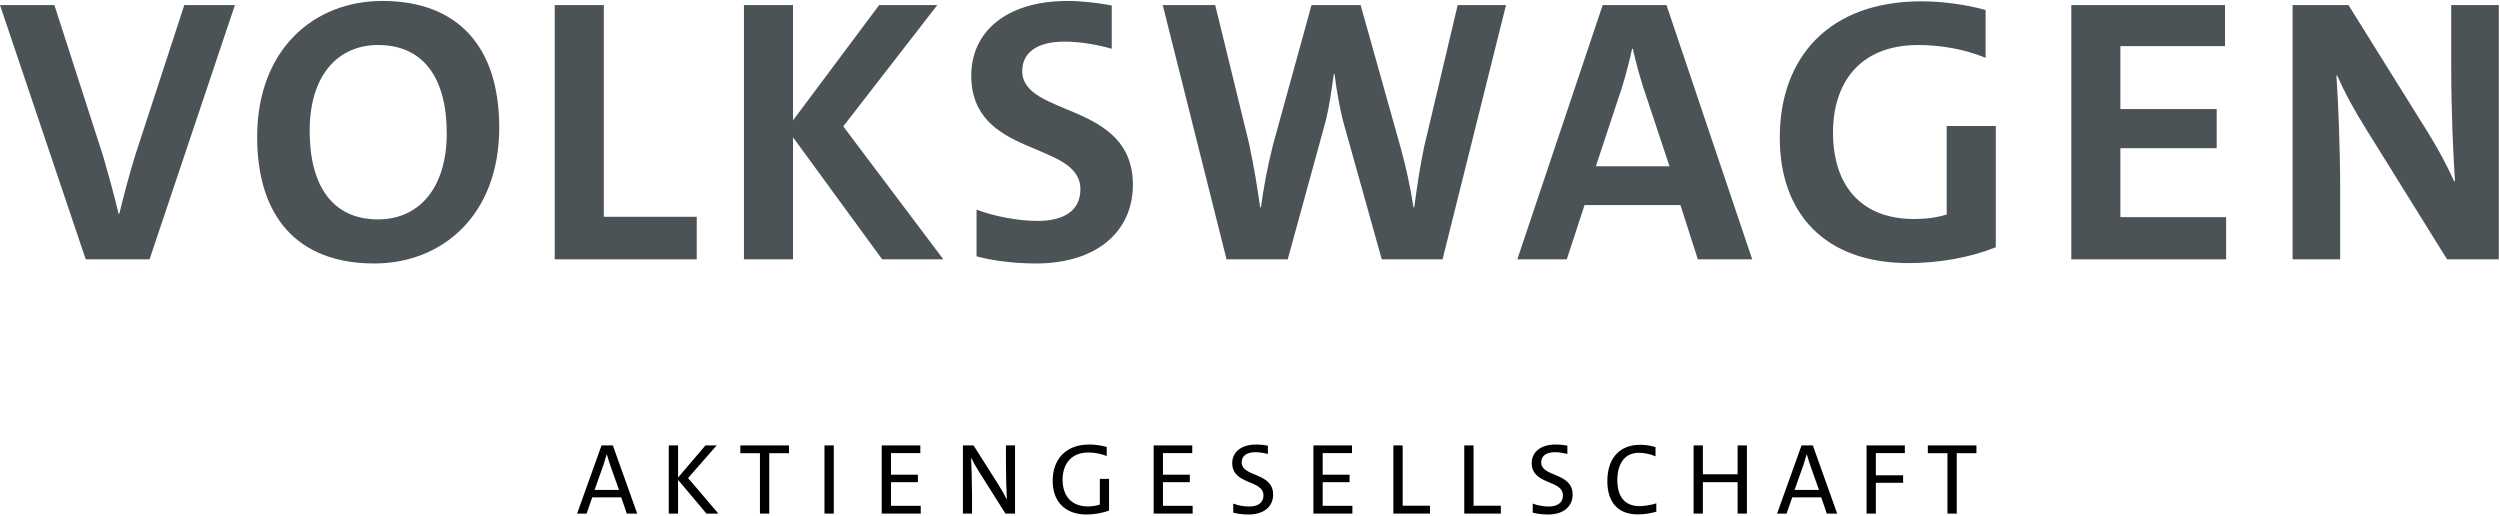 <?xml version="1.0" encoding="UTF-8"?>
<svg width="155px" height="32px" viewBox="0 0 155 32" version="1.1" xmlns="http://www.w3.org/2000/svg" xmlns:xlink="http://www.w3.org/1999/xlink">
    <!-- Generator: sketchtool 55.2 (78181) - https://sketchapp.com -->
    <title>7C4FB429-CB8A-44CB-AF79-CEFA8B7CC313</title>
    <desc>Created with sketchtool.</desc>
    <g id="Page-1" stroke="none" stroke-width="1" fill="none" fill-rule="evenodd">
        <g id="VW-DSN-Mobile-375-Login" transform="translate(-110, -56)" fill-rule="nonzero">
            <g id="ui/navigation/mobile-VW-AG" transform="translate(0, 40)">
                <g id="brand-logo/VW-AG" transform="translate(110, 16)">
                    <g id="VW-AG-Logo">
                        <polygon id="Path" fill="#000000" points="121.318 28.098 121.318 31.843 120.742 31.843 120.742 28.098 119.526 28.098 119.526 27.616 122.538 27.616 122.538 28.098"></polygon>
                        <polygon id="Path" fill="#000000" points="116.302 28.092 116.302 29.469 117.993 29.469 117.993 29.933 116.302 29.933 116.302 31.843 115.726 31.843 115.726 27.616 118.1 27.616 118.1 28.092"></polygon>
                        <path d="M113.261,31.842 L112.916,30.834 L111.119,30.834 L110.767,31.842 L110.179,31.842 L111.695,27.616 L112.396,27.616 L113.905,31.842 L113.261,31.842 Z M112.202,28.756 C112.133,28.549 112.077,28.349 112.02,28.161 L112.014,28.161 C111.964,28.349 111.901,28.549 111.839,28.749 L111.262,30.377 L112.778,30.377 L112.202,28.756 Z" id="Shape" fill="#000000"></path>
                        <polygon id="Path" fill="#000000" points="107.732 31.843 107.732 29.895 105.578 29.895 105.578 31.843 105.002 31.843 105.002 27.616 105.578 27.616 105.578 29.407 107.732 29.407 107.732 27.616 108.308 27.616 108.308 31.843"></polygon>
                        <path d="M102.693,31.724 C102.348,31.824 101.96,31.892 101.547,31.892 C100.225,31.892 99.655,31.041 99.655,29.827 C99.655,28.543 100.3,27.578 101.69,27.578 C102.016,27.578 102.354,27.629 102.642,27.723 L102.642,28.292 C102.304,28.148 101.953,28.073 101.615,28.073 C100.675,28.073 100.275,28.824 100.275,29.763 C100.275,30.791 100.732,31.379 101.653,31.379 C101.966,31.379 102.367,31.31 102.692,31.21 L102.692,31.724 L102.693,31.724 Z M97.177,28.148 C96.951,28.086 96.657,28.036 96.413,28.036 C95.849,28.036 95.554,28.273 95.554,28.668 C95.554,29.594 97.503,29.269 97.503,30.665 C97.503,31.373 96.97,31.899 95.98,31.899 C95.636,31.899 95.292,31.855 95.029,31.786 L95.029,31.222 C95.298,31.329 95.673,31.404 96.012,31.404 C96.525,31.404 96.901,31.204 96.901,30.709 C96.901,29.733 94.966,30.077 94.966,28.712 C94.966,28.036 95.511,27.56 96.451,27.56 C96.695,27.56 96.951,27.585 97.177,27.629 L97.177,28.148 L97.177,28.148 Z" id="Shape" fill="#000000"></path>
                        <polygon id="Path" fill="#000000" points="90.784 31.843 90.784 27.616 91.36 27.616 91.36 31.354 93.051 31.354 93.051 31.843"></polygon>
                        <polygon id="Path" fill="#000000" points="86.389 31.843 86.389 27.616 86.966 27.616 86.966 31.354 88.657 31.354 88.657 31.843"></polygon>
                        <polygon id="Path" fill="#000000" points="81.431 31.843 81.431 27.616 83.824 27.616 83.824 28.092 82.007 28.092 82.007 29.431 83.673 29.431 83.673 29.895 82.007 29.895 82.007 31.36 83.848 31.36 83.848 31.843"></polygon>
                        <path d="M78.608,28.148 C78.383,28.086 78.088,28.036 77.844,28.036 C77.281,28.036 76.986,28.273 76.986,28.668 C76.986,29.594 78.934,29.269 78.934,30.665 C78.934,31.373 78.402,31.899 77.412,31.899 C77.068,31.899 76.723,31.855 76.461,31.786 L76.461,31.222 C76.73,31.329 77.105,31.404 77.444,31.404 C77.957,31.404 78.333,31.204 78.333,30.709 C78.333,29.733 76.398,30.077 76.398,28.712 C76.398,28.036 76.943,27.56 77.882,27.56 C78.126,27.56 78.383,27.585 78.608,27.629 L78.608,28.148 L78.608,28.148 Z" id="Path" fill="#000000"></path>
                        <polygon id="Path" fill="#000000" points="71.527 31.843 71.527 27.616 73.92 27.616 73.92 28.092 72.103 28.092 72.103 29.431 73.769 29.431 73.769 29.895 72.103 29.895 72.103 31.36 73.944 31.36 73.944 31.843"></polygon>
                        <path d="M68.761,31.655 C68.342,31.811 67.828,31.899 67.365,31.899 C66.043,31.899 65.266,31.104 65.266,29.814 C65.266,28.505 66.043,27.56 67.54,27.56 C67.903,27.56 68.291,27.622 68.617,27.71 L68.617,28.273 C68.26,28.13 67.847,28.054 67.484,28.054 C66.344,28.054 65.88,28.856 65.88,29.733 C65.88,30.784 66.463,31.398 67.446,31.398 C67.728,31.398 67.966,31.354 68.191,31.285 L68.191,29.688 L68.761,29.688 L68.761,31.655 L68.761,31.655 Z M62.338,31.842 L60.772,29.363 C60.471,28.887 60.353,28.668 60.221,28.392 L60.208,28.392 C60.234,28.868 60.265,29.908 60.265,30.659 L60.265,31.842 L59.701,31.842 L59.701,27.616 L60.359,27.616 L61.837,29.945 C62.106,30.371 62.294,30.703 62.413,30.953 L62.425,30.953 C62.394,30.409 62.369,29.463 62.369,28.68 L62.369,27.616 L62.933,27.616 L62.933,31.842 L62.338,31.842 Z" id="Shape" fill="#000000"></path>
                        <polygon id="Path" fill="#000000" points="54.667 31.843 54.667 27.616 57.06 27.616 57.06 28.092 55.243 28.092 55.243 29.431 56.91 29.431 56.91 29.895 55.243 29.895 55.243 31.36 57.085 31.36 57.085 31.843"></polygon>
                        <polygon id="Path" fill="#000000" points="51.118 31.843 51.118 30.293 51.118 27.616 51.694 27.616 51.694 31.843"></polygon>
                        <polygon id="Path" fill="#000000" points="47.694 28.098 47.694 31.843 47.117 31.843 47.117 28.098 45.902 28.098 45.902 27.616 48.915 27.616 48.915 28.098"></polygon>
                        <polygon id="Path" fill="#000000" points="43.8 31.843 42.04 29.751 42.04 31.843 41.464 31.843 41.464 27.616 42.04 27.616 42.04 29.607 43.737 27.616 44.433 27.616 42.66 29.639 44.539 31.843"></polygon>
                        <path d="M38.861,31.842 L38.516,30.834 L36.719,30.834 L36.368,31.842 L35.78,31.842 L37.295,27.616 L37.997,27.616 L39.506,31.842 L38.861,31.842 Z M37.803,28.756 C37.734,28.549 37.677,28.349 37.621,28.161 L37.615,28.161 C37.565,28.349 37.502,28.549 37.439,28.749 L36.863,30.377 L38.379,30.377 L37.803,28.756 Z" id="Shape" fill="#000000"></path>
                        <path d="M151.718,16.079 L146.753,8.092 C145.864,6.667 145.371,5.733 144.904,4.682 L144.857,4.682 C144.973,6.27 145.091,9.236 145.091,11.781 L145.091,16.079 L142.141,16.079 L142.141,0.315 L145.606,0.315 L150.266,7.788 C151.086,9.073 151.718,10.263 152.162,11.244 L152.209,11.244 C152.092,9.517 151.975,6.737 151.975,4.145 L151.975,0.315 L154.926,0.315 L154.926,16.079 L151.718,16.079 Z" id="Path" fill="#4C5356"></path>
                        <polygon id="Path" fill="#4C5356" points="128.421 16.079 128.421 0.315 137.951 0.315 137.951 2.861 131.464 2.861 131.464 6.761 137.435 6.761 137.435 9.189 131.464 9.189 131.464 13.463 138.021 13.463 138.021 16.079"></polygon>
                        <path d="M123.74,15.331 C122.17,15.961 120.227,16.312 118.331,16.312 C113.132,16.312 110.346,13.229 110.346,8.535 C110.346,3.538 113.413,0.082 119.127,0.082 C120.461,0.082 121.937,0.292 123.107,0.619 L123.107,3.585 C121.819,3.048 120.297,2.791 118.939,2.791 C115.192,2.791 113.647,5.266 113.647,8.208 C113.647,11.525 115.403,13.579 118.682,13.579 C119.431,13.579 120.086,13.486 120.695,13.3 L120.695,7.812 L123.74,7.812 L123.74,15.331 L123.74,15.331 Z M105.266,16.079 L104.188,12.716 L98.241,12.716 L97.141,16.079 L94.073,16.079 L99.366,0.315 L103.322,0.315 L108.637,16.079 L105.266,16.079 Z M101.871,5.383 C101.613,4.566 101.402,3.772 101.238,3.024 L101.191,3.024 C101.027,3.772 100.816,4.589 100.582,5.359 L98.944,10.31 L103.51,10.31 L101.871,5.383 Z M89.439,16.079 L85.669,16.079 L83.258,7.461 C83.047,6.621 82.86,5.546 82.742,4.589 L82.696,4.589 C82.555,5.593 82.415,6.621 82.204,7.461 L79.839,16.079 L76.046,16.079 L72.089,0.315 L75.343,0.315 L77.45,8.932 C77.755,10.403 77.966,11.665 78.13,12.856 L78.176,12.856 C78.341,11.665 78.575,10.357 78.926,8.979 L81.314,0.315 L84.358,0.315 L86.817,9.073 C87.145,10.24 87.449,11.595 87.636,12.856 L87.683,12.856 C87.847,11.641 88.034,10.357 88.292,9.12 L90.376,0.315 L93.373,0.315 L89.439,16.079 Z M68.928,3.025 C68.062,2.767 66.938,2.581 66.002,2.581 C64.269,2.581 63.379,3.281 63.379,4.402 C63.379,7.275 70.24,6.271 70.24,11.455 C70.24,14.281 68.086,16.335 64.222,16.335 C62.911,16.335 61.576,16.172 60.546,15.892 L60.546,12.996 C61.576,13.393 63.075,13.697 64.339,13.697 C65.885,13.697 66.985,13.113 66.985,11.735 C66.985,8.699 60.218,9.82 60.218,4.683 C60.218,1.951 62.419,0.059 66.189,0.059 C67.056,0.059 68.086,0.176 68.928,0.339 L68.928,3.025 Z" id="Shape" fill="#4C5356"></path>
                        <polygon id="Path" fill="#4C5356" points="54.694 16.079 49.168 8.512 49.168 16.079 46.124 16.079 46.124 0.315 49.168 0.315 49.168 7.461 54.507 0.315 58.112 0.315 52.282 7.835 58.487 16.079"></polygon>
                        <polygon id="Path" fill="#4C5356" points="34.393 16.079 34.393 0.315 37.438 0.315 37.438 13.44 43.198 13.44 43.198 16.079"></polygon>
                        <path d="M23.203,16.335 C18.449,16.335 15.944,13.44 15.944,8.489 C15.944,3.025 19.503,0.059 23.695,0.059 C28.448,0.059 30.953,2.954 30.953,7.905 C30.953,13.369 27.394,16.335 23.203,16.335 Z M23.437,2.791 C20.955,2.791 19.199,4.659 19.199,8.115 C19.199,11.501 20.604,13.603 23.437,13.603 C25.919,13.603 27.698,11.735 27.698,8.255 C27.698,4.893 26.294,2.791 23.437,2.791 Z M9.272,16.079 L5.315,16.079 L0,0.315 L3.372,0.315 L6.416,9.75 C6.72,10.801 7.095,12.155 7.352,13.253 L7.399,13.253 C7.657,12.178 8.008,10.847 8.359,9.704 L11.426,0.315 L14.564,0.315 L9.272,16.079 Z" id="Shape" fill="#4C5356"></path>
                    </g>
                </g>
            </g>
        </g>
    </g>
</svg>